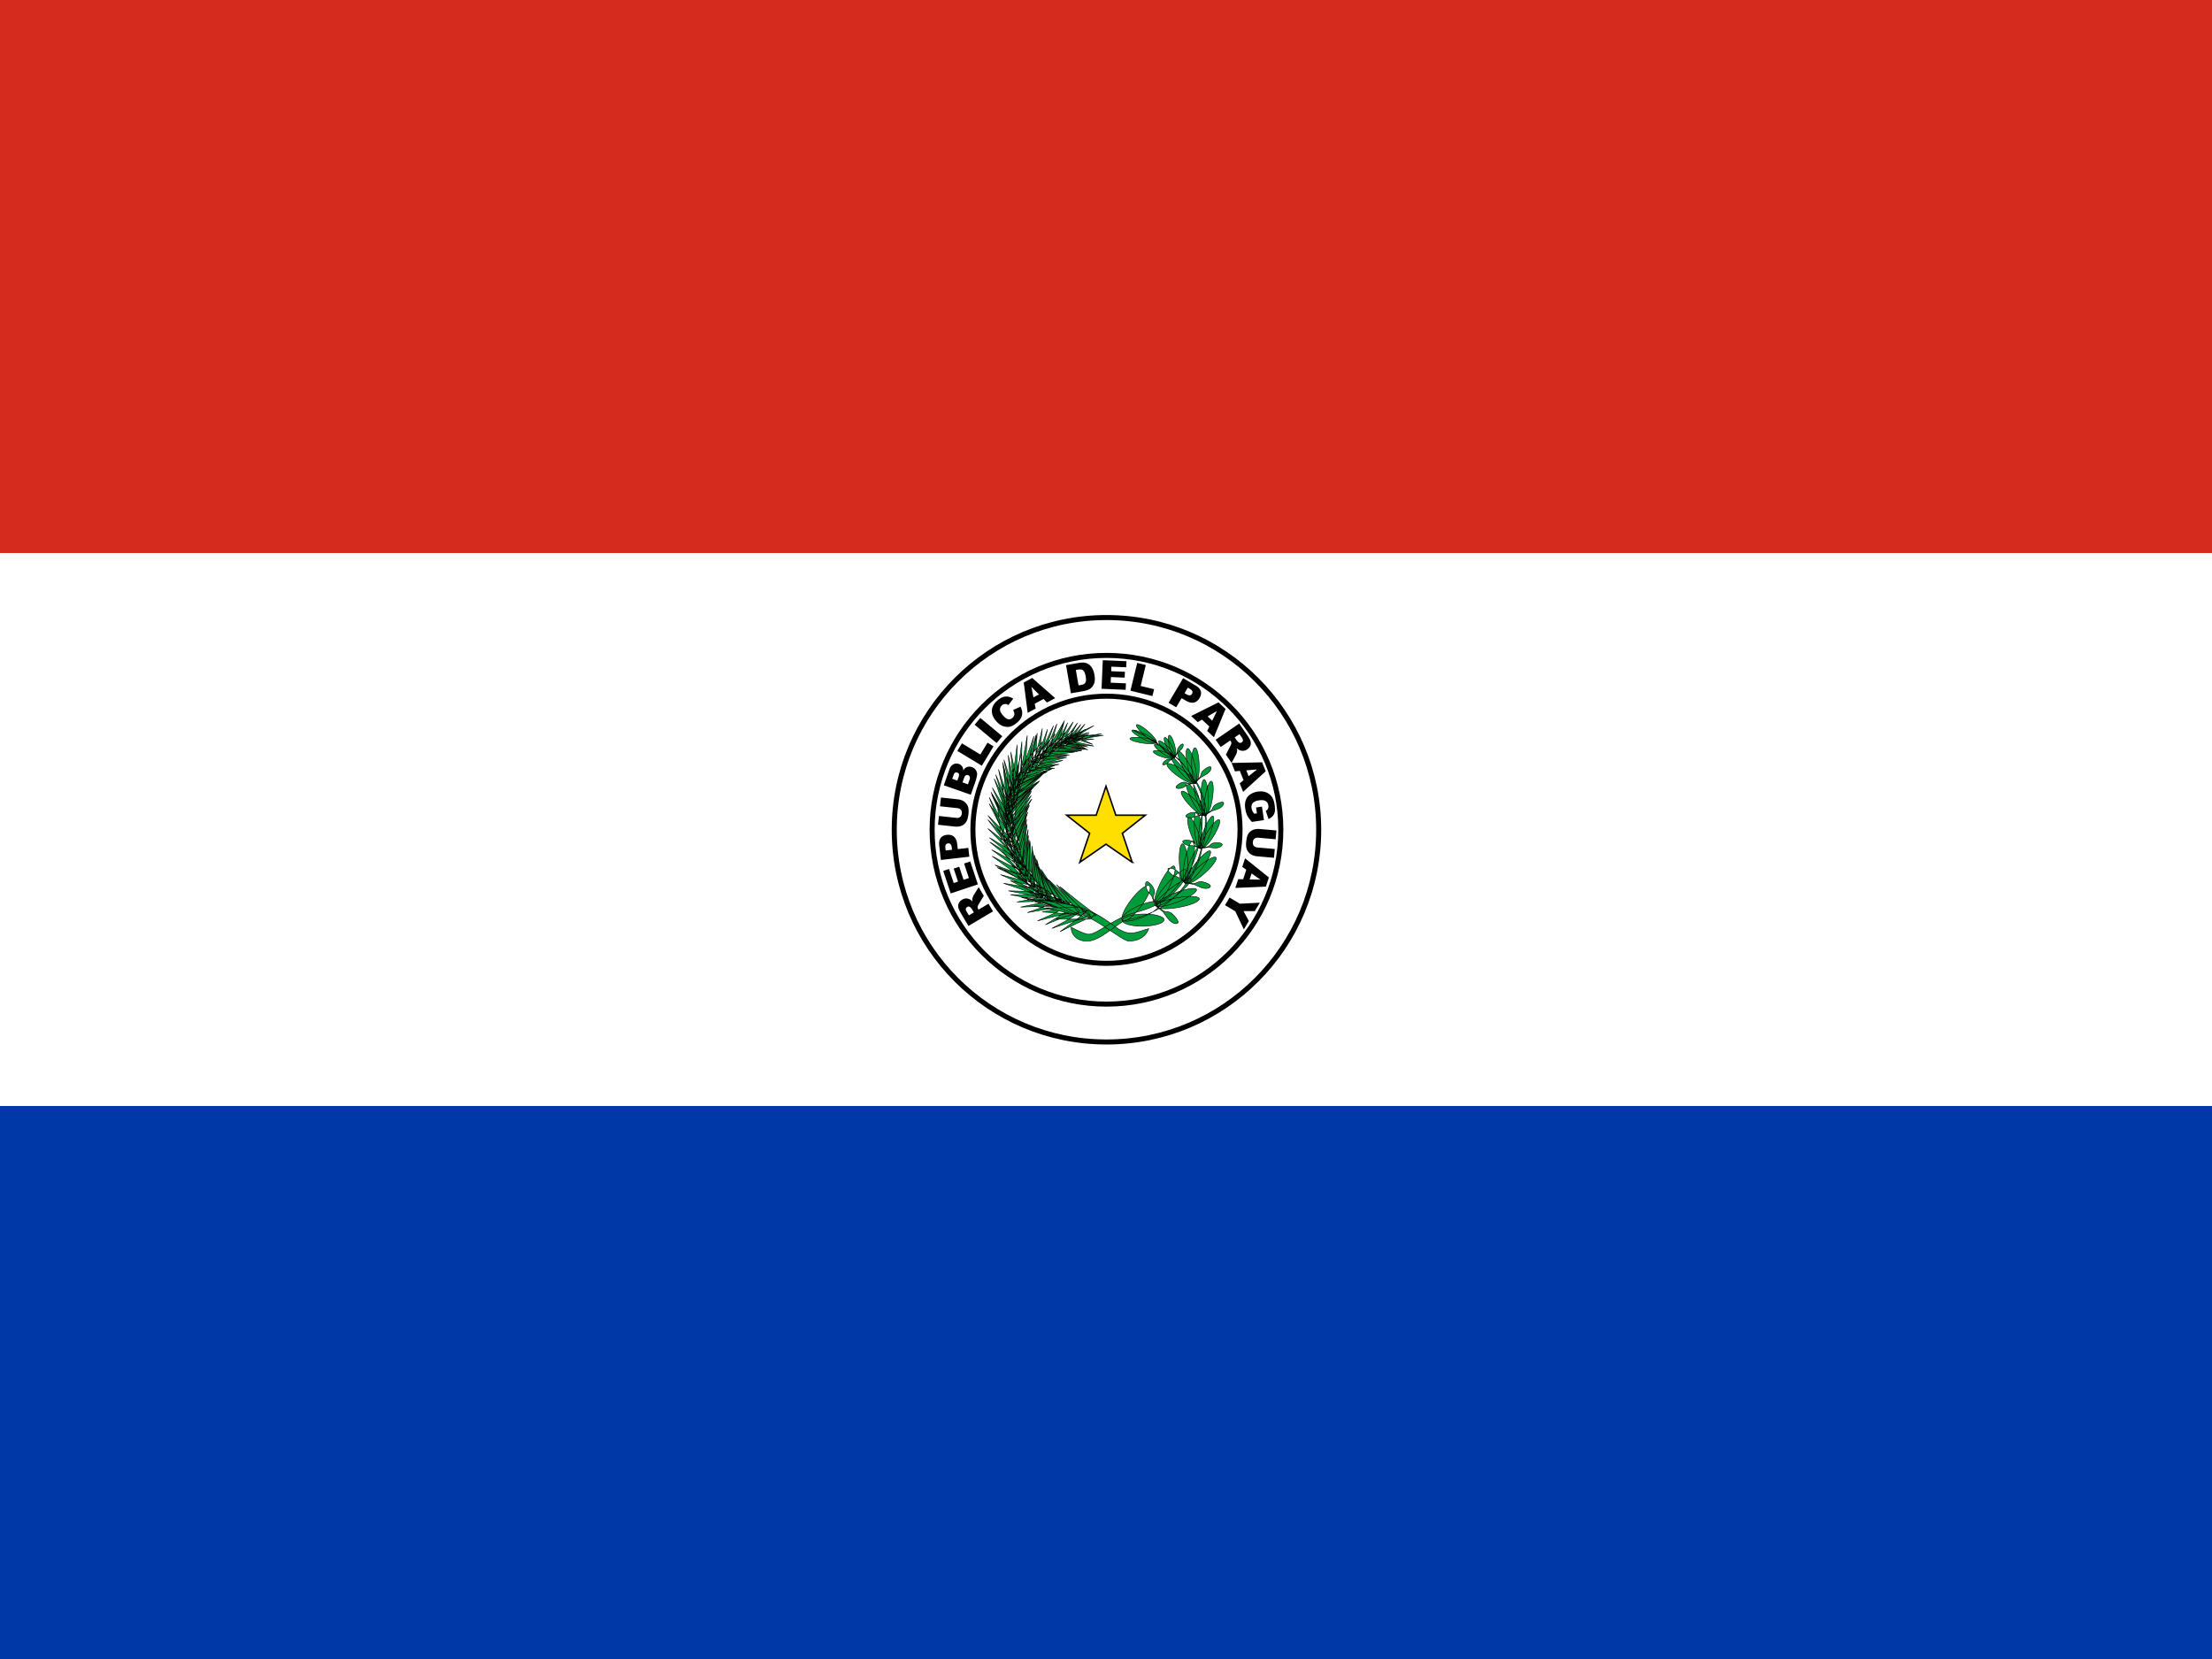 <svg xmlns="http://www.w3.org/2000/svg" height="480" width="640" viewBox="0 0 640 480"><rect x="0" y="0" width="640" height="480" fill="#333333" stroke="none"/><path fill="#0038a8" d="M0 319.7h640V480H0z"/><path fill="#fff" d="M0 160h640v160H0z"/><path fill="#d52b1e" d="M0 0h640v160H0z"/><g stroke="#000" transform="translate(-116.364) scale(1.455)" fill="none"><circle cx="300" cy="165" r="42.2"/><circle cx="300" cy="165" r="34.67"/><circle cx="300" cy="165" r="26.56"/></g><path d="M287.317 263.68l-7.116 4.227-2.175-3.665c-.403-.68-.654-1.234-.75-1.662a1.93 1.93 0 0 1 .132-1.254c.185-.408.503-.746.957-1.015.394-.232.785-.35 1.17-.352a2.3 2.3 0 0 1 1.11.28c.225.12.472.322.74.605-.068-.314-.094-.557-.078-.73.01-.114.065-.305.165-.573.1-.268.187-.458.26-.57l1.43-2.29 1.477 2.486-1.477 2.466c-.194.316-.298.558-.313.724-.016.224.036.436.155.637l.115.194 2.89-1.715zm-5.544.306l-.55-.927c-.06-.103-.208-.278-.444-.527a.676.676 0 0 0-.437-.225.765.765 0 0 0-.495.106c-.23.137-.364.314-.4.533-.037.218.064.528.302.93l.574.965zm-6.703-5.498l-2.163-6.504 1.677-.557 1.354 4.07 1.248-.414-1.256-3.777 1.602-.533 1.256 3.777 1.548-.515-1.393-4.19 1.78-.59 2.2 6.62zm-2.836-9.673l-.484-4.223c-.105-.92.035-1.634.42-2.143.385-.51.98-.81 1.79-.9.83-.097 1.507.08 2.03.524.526.445.847 1.18.964 2.205l.16 1.39 3.05-.35.293 2.553zm3.213-2.953l-.07-.623c-.057-.49-.182-.826-.374-1.005a.828.828 0 0 0-.688-.222.92.92 0 0 0-.627.333c-.16.193-.212.526-.158 1l.083.725zm-3.475-12.582l.273-2.536 4.906.53a4.16 4.16 0 0 1 1.356.375c.416.196.768.474 1.057.833.29.358.48.722.572 1.092.13.514.158 1.117.083 1.81-.043.4-.118.833-.225 1.3-.107.468-.26.852-.462 1.152-.2.3-.47.565-.803.796-.336.23-.67.377-1.008.44-.54.1-1.014.13-1.418.085l-4.905-.53.274-2.537 5.023.543c.45.048.814-.038 1.093-.26.28-.222.443-.553.49-.995.048-.438-.04-.794-.26-1.07-.223-.276-.563-.438-1.02-.487zm1.105-6.065l1.58-4.52c.263-.753.652-1.266 1.166-1.54a1.92 1.92 0 0 1 1.597-.12c.462.162.808.445 1.038.848.153.27.23.61.228 1.025.33-.515.707-.847 1.128-.996.42-.15.88-.138 1.378.036.405.14.737.363.994.664.258.3.423.648.497 1.04.047.245.025.58-.064 1.007-.12.567-.21.94-.274 1.117l-1.457 4.168zm3.916-1.364l.367-1.05c.132-.375.16-.66.08-.852-.078-.193-.24-.332-.485-.418-.227-.08-.43-.07-.61.034-.18.103-.333.337-.46.703l-.373 1.066zm3.07 1.075l.43-1.23c.146-.417.174-.736.087-.958a.79.79 0 0 0-.505-.464.73.73 0 0 0-.646.06c-.2.12-.375.39-.52.813l-.43 1.226zm-3.073-9.66l1.32-2.19 5.343 3.225 2.062-3.418 1.745 1.053-3.384 5.608zm5.004-7.577l1.64-1.97 6.36 5.3-1.642 1.97zm11.126-4.276l2.142-.947c.296.574.458 1.127.488 1.658.03.53-.07 1.034-.293 1.51-.224.475-.617.954-1.18 1.437-.682.587-1.325.966-1.928 1.14-.605.173-1.278.145-2.02-.085-.744-.23-1.45-.735-2.12-1.514-.893-1.037-1.303-2.073-1.23-3.106.072-1.032.614-1.983 1.624-2.85.79-.68 1.55-1.055 2.277-1.124.73-.07 1.487.132 2.276.605l-1.386 1.853c-.223-.14-.406-.225-.548-.257a1.472 1.472 0 0 0-.692 0 1.51 1.51 0 0 0-.63.334c-.44.378-.624.844-.554 1.4.048.414.314.903.797 1.465.6.695 1.115 1.082 1.548 1.16.435.076.843-.05 1.226-.38.37-.32.562-.663.573-1.035.01-.37-.113-.792-.368-1.262zm8.815-3.172l-2.57 1.37.29 1.395-2.308 1.23-1.15-8.767 2.462-1.312 6.637 5.84-2.36 1.26zm-1.315-1.326l-2.207-2.196.598 3.054zm7.817-8.477l3.744-.647c.74-.127 1.354-.13 1.843-.008.49.12.914.344 1.276.667.36.322.65.72.87 1.194.22.474.377.99.473 1.546.15.872.168 1.565.053 2.08a3.413 3.413 0 0 1-.618 1.35 2.735 2.735 0 0 1-1.023.844 5.933 5.933 0 0 1-1.464.482l-3.743.647zm2.84 1.412l.77 4.454.617-.107c.526-.09.89-.214 1.093-.37.203-.154.342-.388.418-.7.075-.314.057-.797-.056-1.45-.15-.864-.394-1.43-.73-1.7-.338-.272-.833-.35-1.486-.238zm7.793-2.838l6.848.292-.076 1.766-4.287-.183-.056 1.314 3.975.17-.072 1.688-3.977-.17-.07 1.63 4.412.19-.08 1.872-6.973-.3zm9.964.785l2.484.608-1.483 6.06 3.877.95-.485 1.978-6.36-1.557zm13.28 4.407l3.66 2.164c.796.47 1.28 1.013 1.454 1.627.173.614.053 1.27-.36 1.97-.426.72-.975 1.154-1.647 1.303-.67.15-1.45-.038-2.34-.563l-1.203-.713-1.563 2.644-2.21-1.307zm.416 4.345l.54.317c.423.25.765.353 1.024.308a.828.828 0 0 0 .592-.414.92.92 0 0 0 .113-.7c-.06-.244-.294-.487-.705-.73l-.627-.37zm7.177 9.647l-2.134-1.984-1.224.728-1.916-1.78 7.915-3.94 2.04 1.9-3.36 8.18-1.957-1.825zm.826-1.676l1.356-2.8-2.694 1.56zm.992 5.502l6.824-4.682 2.41 3.514c.447.652.733 1.19.86 1.61.123.42.106.84-.05 1.26-.16.418-.456.777-.89 1.075-.38.26-.76.4-1.146.43a2.296 2.296 0 0 1-1.125-.21c-.233-.105-.493-.29-.78-.554.09.31.13.55.126.722-.002.114-.044.31-.126.582a3.253 3.253 0 0 1-.22.586l-1.28 2.377-1.635-2.383 1.313-2.558c.172-.328.26-.575.264-.743a1.08 1.08 0 0 0-.196-.625l-.128-.186-2.77 1.9zm5.513-.667l.61.89c.066.096.225.26.476.494.124.12.274.184.45.194a.762.762 0 0 0 .486-.14c.22-.15.34-.336.363-.557.023-.22-.098-.523-.362-.908l-.634-.927zm2.56 12.39l-1.08-2.705-1.418.135-.97-2.428 8.842-.18 1.033 2.592-6.534 5.955-.99-2.486zm1.463-1.16l2.427-1.952-3.1.258zm2.16 9.045l1.702-.255.585 3.91-3.49.52c-.622-.67-1.068-1.28-1.338-1.83-.27-.546-.466-1.214-.585-2.004-.145-.97-.098-1.786.142-2.45.24-.66.662-1.21 1.267-1.643.604-.435 1.33-.716 2.18-.843.893-.134 1.698-.066 2.414.204a3.62 3.62 0 0 1 1.746 1.394c.347.516.59 1.243.73 2.18.137.905.156 1.594.06 2.067a2.665 2.665 0 0 1-.596 1.23c-.3.35-.703.635-1.21.863l-.8-2.373c.294-.147.505-.353.633-.618s.165-.584.11-.956c-.083-.554-.34-.968-.776-1.24-.435-.27-1.07-.345-1.903-.22-.885.133-1.493.394-1.823.784-.33.39-.45.883-.36 1.478.042.283.123.547.243.79.122.246.305.52.552.82l.77-.114zm5.41 12.014l-.226 2.542-4.915-.438a4.16 4.16 0 0 1-1.363-.35 2.994 2.994 0 0 1-1.072-.816c-.295-.353-.493-.714-.592-1.082-.14-.51-.18-1.113-.117-1.807.036-.4.103-.836.202-1.306.097-.47.244-.855.44-1.16a2.99 2.99 0 0 1 .79-.81c.33-.237.662-.39.997-.458.54-.113 1.01-.15 1.416-.114l4.916.438-.227 2.542-5.033-.45c-.45-.04-.812.055-1.087.28-.275.228-.432.563-.47 1.005-.04.44.054.795.28 1.066.228.272.57.428 1.027.47zm-9.15 8.756l.91-2.767-1.172-.807.817-2.483 6.89 5.54-.87 2.65-8.835.37.836-2.543zm1.87.05l3.11.06-2.542-1.792zm2.96 6.73l-1.46 2.435-3.256-.003 1.538 2.87-1.45 2.42-2.473-5.232-2.975-1.782 1.318-2.198 2.973 1.782z"/><g fill="#009b3a" stroke="#000" stroke-width=".145"><path d="M328.117 211.346s23.35 10.06 19.272 30.847c-4.08 20.787-17.08 20.647-22.175 22.945-5.098 2.297-8.614 5.585-10.625 5.125-2.01-.46-4.67-2.012-4.67-2.012s-.212 3.416 3.882 4.038c4.094.62 9.476-5.388 12.06-6.056 2.586-.668 18.456-2.39 22.318-23.54 4.507-22.58-19.917-30.68-20.06-31.344zM339.9 215.768a3.205.76 75.104 0 1-1.54.118 3.205.76 75.104 1 1 1.54-.118zM339.1 215.986a3.303.737 63.335 1 1-1.393.51 3.303.737 63.335 0 1 1.392-.51zm-2.343 1.542a3.128.778 17.053 0 1-.146 1.58 3.128.778 17.053 0 1 .148-1.58zM337.107 216.67a3.29.74 34.225 1 1-.672 1.332 3.29.74 34.225 1 1 .672-1.332zM338.096 216.262a3.344.727 46.194 1 1-1.017 1.042 3.344.727 46.194 0 1 1.015-1.042zM339.725 219.2c.013.015-.9.51-1.108.582-.207.074-.488-.275-1.083.03-.595.306-1.004.863-1.134 1.19-.13.327.17.464.888.114.72-.35.91-.904 1.256-1.12.347-.218.93-.537 1.26-.655.143-.31.61-.982.85-1.37.24-.383 1.185-1.02 1.53-1.76.3-.61.186-1.132-.215-.914-.404.217-.923.833-1.165 1.275-.242.44-.035 1.005-.303 1.42-.212.3-.723 1.21-.778 1.212zm7.23 2.386a1.08 4.807-1.585 1 1-2.17-.52 1.08 4.807-1.585 1 1 2.17.52zM345.747 221.543a5.008 1.036 77.49 1 1-2.097.105 5.008 1.036 77.49 1 1 2.097-.105zM342.008 222.706a4.665 1.112 34.91 1 1-.725 2.198 4.665 1.112 34.91 1 1 .725-2.198zM342.765 221.644a4.99 1.04 50.904 0 1-1.37 1.607 4.99 1.04 50.904 1 1 1.37-1.605zM344.277 221.5a5.096 1.018 61.837 1 1-1.752 1.036 5.096 1.018 61.837 1 1 1.752-1.037zM345.557 226.43c.015.026-1.415.324-1.726.337-.31.013-.582-.613-1.51-.442-.923.17-1.674.786-1.962 1.197-.288.41.08.74 1.192.56 1.11-.178 1.557-.887 2.11-1.042.552-.156 1.463-.353 1.96-.374.303-.384 1.17-1.137 1.63-1.58.462-.445 1.98-.933 2.702-1.84.618-.74.635-1.538.007-1.406-.63.132-1.553.78-2.034 1.306-.482.524-.38 1.423-.89 1.895-.392.337-1.403 1.414-1.48 1.39zm5.193 4.843a1.074 4.828 8.74 1 1-2.026-.93 1.074 4.828 8.74 1 1 2.026.93zM349.6 230.983a1.03 5.04-2.05 1 1-2.067-.3 1.03 5.04-2.05 1 1 2.068.3zM345.732 231.42a4.688 1.106 46.026 1 1-1.106 2.03 4.688 1.106 46.026 1 1 1.106-2.03zM346.663 230.517a5.026 1.032 61.79 1 1-1.63 1.324 5.026 1.032 61.79 1 1 1.63-1.322zM348.147 230.663a5.136 1.01 72.543 1 1-1.9.687 5.136 1.01 72.543 1 1 1.9-.687zM348.525 235.768c.008.028-1.442.048-1.75 0-.305-.046-.46-.717-1.394-.725-.934-.01-1.78.454-2.134.804-.356.35-.056.746 1.064.783 1.118.037 1.682-.577 2.25-.625.567-.047 1.494-.067 1.984.008.365-.322 1.348-.9 1.88-1.25.53-.35 2.102-.54 2.97-1.295.738-.615.898-1.4.26-1.39-.638.01-1.657.475-2.222.9-.565.426-.628 1.333-1.21 1.7-.445.257-1.627 1.127-1.697 1.09m2.515 6.298a1.074 4.83 31.31 0 1-1.472-1.7 1.074 4.83 31.31 0 1 1.473 1.7M350.096 241.324a1.022 5.072 20.618 0 1-1.757-1.132 1.022 5.072 20.618 0 1 1.755 1.132m-3.665-1.192a4.764 1.088 69.934 0 1-1.79 1.426 4.764 1.088 69.934 0 1 1.79-1.426M347.623 239.68a1.015 5.107-4.863 0 1-1.99.554 1.015 5.107-4.863 1 1 1.99-.553M348.917 240.437a.996 5.205 5.55 1 1-1.987-.148.996 5.205 5.55 1 1 1.987.146M347.274 245.324c-.003.03-1.324-.55-1.584-.72-.26-.172-.138-.857-.98-1.252-.845-.395-1.79-.314-2.247-.137-.458.177-.34.67.66 1.166.998.5 1.747.163 2.28.353.532.19 1.378.556 1.793.828.455-.146 1.57-.275 2.185-.38.62-.105 2.116.37 3.196.027.907-.265 1.356-.926.775-1.18-.58-.255-1.684-.247-2.36-.086-.677.16-1.086.977-1.757 1.078-.5.053-1.91.37-1.958.307m.857 7.695a1.257 5.5 48.457 1 1-1.063-2.41 1.257 5.5 48.457 1 1 1.06 2.41M347.332 251.87a1.194 5.792 37.466 1 1-1.56-1.885 1.194 5.792 37.466 1 1 1.56 1.885M343.696 249.223a1.248 5.54-3.478 1 1-2.44.927 1.248 5.54-3.478 1 1 2.44-.927M345.15 249.15a1.173 5.896 11.633 0 1-2.372-.11 1.173 5.896 11.633 1 1 2.372.11M346.328 250.444a1.157 5.978 22.12 1 1-2.14-.882 1.157 5.978 22.12 1 1 2.14.882M342.91 255.26c-.013.03-1.276-1.09-1.506-1.37-.23-.282.13-.995-.67-1.736-.798-.74-1.864-.994-2.426-.964-.562.03-.594.616.342 1.526.936.91 1.87.81 2.395 1.212.524.403 1.335 1.112 1.702 1.563.55.003 1.818.265 2.53.37.714.11 2.206 1.174 3.507 1.186 1.085.037 1.797-.53 1.24-1.022-.556-.49-1.772-.88-2.57-.948-.798-.067-1.516.684-2.288.553-.57-.123-2.223-.28-2.256-.37m-2.298 7.344a1.407 6.065 79.752 1 1 .29-2.905 1.407 6.065 79.752 1 1-.29 2.903M340.496 261.048a1.343 6.355 68.504 0 1-.478-2.696 1.343 6.355 68.504 0 1 .478 2.696M338.416 256.423a1.403 6.085 26.238 0 1-2.86-.53 1.403 6.085 26.238 1 1 2.86.53M339.87 257.208a1.323 6.45 41.823 0 1-2.23-1.475 1.323 6.45 41.823 0 1 2.23 1.475M340.292 259.128a1.305 6.538 52.67 1 1-1.583-2.076 1.305 6.538 52.67 0 1 1.58 2.076M334.357 261.717c-.03.023-.637-1.773-.705-2.173-.067-.4.668-.87.302-2.038-.366-1.166-1.257-2.023-1.816-2.32-.56-.296-.91.242-.503 1.65.406 1.406 1.364 1.85 1.65 2.537.284.686.68 1.83.788 2.47.53.32 1.61 1.303 2.24 1.817.63.514 1.49 2.39 2.738 3.154 1.03.662 2.027.534 1.758-.255-.27-.79-1.23-1.865-1.963-2.39-.734-.526-1.837-.226-2.51-.798-.483-.445-1.993-1.553-1.976-1.656M330.765 267.986a1.763 6.137 89.068 0 1 .01-3.526 1.763 6.137 89.068 0 1-.01 3.526M329.95 262.474a1.704 6.35 37.587 0 1-2.616-2.188 1.704 6.35 37.587 1 1 2.616 2.188M330.808 265.28a1.742 6.213 66.472 0 1-1.246-3.255 1.742 6.213 66.472 0 1 1.246 3.256m1.672-53.41a3.812.775 41.126 0 1-1.446.788 3.812.775 41.126 1 1 1.447-.788m-1.875 1.585a3.86.765 8.163 0 1 .293 1.585 3.86.765 8.163 1 1-.293-1.585M331.36 212.452a4.038.732 26.817 1 1-.765 1.252 4.038.732 26.817 0 1 .766-1.252m-27.665 49.556s5.144 1.103 9.615 2.728c4.47 1.625 11.264 7.203 13.09 7.52 2.048.092 4.888-.607 5.966-3.565-3.154.844-5.045 2.12-8.056.467-1.064-.403-4.548-3.575-8.367-5.272-3.82-1.698-11.52-3.634-11.52-3.634l-.727 1.76m5.484-46.504c-.02-.044 5.92-3.123 5.92-3.123l-6.53 1.67-.757 1.148 1.366.307M314.794 216.946c-2.292-.417-5.817-1.187-8.062-1.367 1.552-1.72 3.69-4.626 5.007-6.41-.87 1.7-2.238 3.945-2.777 5.573 1.58.853 4.064 1.52 5.83 2.202M308.117 215.87c-.025-.04 5.26-4.074 5.26-4.074l-6.11 2.734-.543 1.263 1.393.077M313.732 216.888c-2.308-.44-5.86-1.248-8.116-1.442 1.524-1.77 3.614-4.764 4.902-6.603-.84 1.755-2.168 4.068-2.678 5.75 1.602.886 4.107 1.585 5.892 2.295M307.245 216.204c-.015-.045 6.195-2.594 6.195-2.594l-6.67 1.098-.863 1.075 1.338.42M313.034 216.946c-2.335-.194-5.943-.63-8.197-.58 1.3-1.966 3.014-5.238 4.072-7.247-.627 1.873-1.668 4.37-1.975 6.133 1.69.727 4.248 1.165 6.098 1.692M306.605 216.233c-.034-.034 4.197-5.114 4.197-5.114l-5.318 3.975-.247 1.356 1.368-.22M313.005 217.28c-2.502-.047-6.38-.267-8.772-.055 1.183-2.237 2.677-5.93 3.6-8.196-.477 2.09-1.332 4.886-1.48 6.833 1.867.675 4.633.97 6.652 1.417M305.76 217.44c-.03-.044 5.098-4.89 5.098-4.89l-6.167 3.413-.42 1.46 1.492.018M311.885 217.44c-2.688.01-6.827-.135-9.45.16 1.74-2.495 4.116-6.6 5.58-9.12-.946 2.315-2.45 5.418-3.012 7.567 1.875.696 4.796.954 6.882 1.394M304.045 217.804c-.026-.048 6.51-5.514 6.51-5.514l-7.36 3.913-.757 1.62 1.607-.02M310.91 217.6c-2.662.385-6.784.818-9.34 1.47 1.366-2.673 3.133-7.005 4.223-9.666-.606 2.39-1.65 5.623-1.9 7.795 1.957.416 4.888.26 7.017.4M303.172 218.895c-.038-.04 5.016-6.948 5.016-6.948l-6.26 5.66-.335 1.734 1.58-.444M309.44 218.43c-2.68.25-6.82.475-9.41.997 1.514-2.6 3.522-6.836 4.76-9.437-.74 2.354-1.964 5.53-2.336 7.687 1.932.515 4.868.507 6.987.753M302.27 219.623c-.026-.05 6.386-5.526 6.386-5.526L301.41 218l-.732 1.632 1.592-.01M308.656 218.706c-2.672.564-6.818 1.278-9.37 2.098 1.248-2.73 2.817-7.122 3.786-9.82-.493 2.396-1.387 5.656-1.532 7.815 2 .273 4.956-.084 7.116-.095M301.208 219.913c-.043-.03 4.08-7.574 4.08-7.574l-5.522 6.55-.09 1.73 1.532-.708M308.656 219.143c-2.867.745-7.335 1.723-10.04 2.75 1.04-3.103 2.228-8.077 2.963-11.134-.25 2.696-.836 6.377-.73 8.795 2.23.22 5.433-.307 7.805-.414M300.408 221.66c-.043-.045 5.14-7.592 5.14-7.592l-6.572 6.135-.277 1.915 1.707-.46M307.52 220c-2.817.892-7.217 2.1-9.86 3.26.888-3.123 1.838-8.103 2.427-11.162-.122 2.68-.532 6.348-.315 8.73 2.23.1 5.394-.594 7.75-.827M299.375 222.78c-.05-.036 3.907-8.38 3.907-8.38l-5.554 7.216.025 1.927 1.622-.764M306.445 221.15c-2.887.658-7.378 1.5-10.115 2.44 1.168-3.038 2.566-7.924 3.43-10.926-.365 2.66-1.106 6.284-1.107 8.678 2.213.28 5.425-.152 7.792-.192M298.445 223.58c-.035-.053 6.382-6.56 6.382-6.56l-7.524 4.857-.613 1.842 1.755-.14M305.165 222.284c-2.86.384-7.298.798-10.028 1.484 1.327-2.978 2.993-7.812 4.022-10.782-.523 2.672-1.47 6.287-1.617 8.723 2.143.502 5.307.38 7.62.573M297.18 222.924c-.048-.04 4.342-8.205 4.342-8.205l-5.89 6.903-.093 1.955 1.64-.656M305.514 221.31c-3.11 1.273-7.968 3.048-10.882 4.618.955-3.692 1.963-9.54 2.588-13.136-.112 3.115-.533 7.4-.273 10.14 2.47-.077 5.963-1.15 8.567-1.622M296.583 225.412c-.05-.044 5.198-9.416 5.198-9.416l-6.86 7.967-.19 2.225 1.854-.776M304.32 222.473c-3.046 1.433-7.816 3.46-10.655 5.172.79-3.692 1.535-9.512 1.998-13.088.027 3.074-.202 7.318.18 10.005 2.46-.218 5.9-1.475 8.478-2.09M295.52 226.837c-.056-.033 3.794-10.133 3.794-10.133l-5.677 9.05.144 2.194 1.74-1.11M302.983 223.317c-3.04 1.457-7.8 3.52-10.63 5.255.766-3.695 1.475-9.517 1.916-13.095.044 3.072-.158 7.315.24 9.997 2.46-.238 5.896-1.523 8.47-2.157M294.663 228.044c-.047-.05 5.868-8.935 5.868-8.935l-7.397 7.31-.36 2.217 1.89-.594M302.706 222.852c-2.71 2.164-7 5.344-9.443 7.722-.004-3.73-.504-9.48-.805-13.016.68 2.928 1.355 7.04 2.304 9.504 2.39-.85 5.525-2.95 7.944-4.21M294.954 228.466c-.065-.01.68-10.707.68-10.707l-2.828 10.41.79 1.96 1.358-1.665M301.935 223.84c-2.718 2.15-7.018 5.31-9.47 7.675.01-3.732-.465-9.487-.752-13.025.668 2.932 1.325 7.05 2.264 9.52 2.39-.84 5.534-2.923 7.958-4.17M294.27 230.284c-.06-.025 2.735-10.462 2.735-10.462l-4.732 9.62.373 2.15 1.624-1.308M301.63 224.088c-2.57 2.53-6.66 6.286-8.93 9.006-.403-3.828-1.534-9.67-2.223-13.265 1.015 2.924 2.152 7.066 3.396 9.487 2.377-1.147 5.392-3.66 7.757-5.23M294.285 231.623c-.068-.01.51-11.127.51-11.127l-2.732 10.81.85 2.04 1.372-1.723M300.815 225.935c-2.75 2.273-7.104 5.618-9.574 8.11-.084-3.876-.726-9.846-1.115-13.517.766 3.036 1.553 7.302 2.587 9.854 2.447-.906 5.636-3.116 8.106-4.447M293.47 232.888c-.06-.036 3.874-10.466 3.874-10.466l-5.81 9.273.153 2.297 1.783-1.104M300.772 225.98c-2.433 2.573-6.308 6.393-8.46 9.157-.383-3.88-1.46-9.802-2.115-13.444.965 2.965 2.045 7.16 3.226 9.612 2.252-1.17 5.108-3.728 7.35-5.326M293.615 233.426c-.068 0-.458-11.065-.458-11.065l-1.79 11.023 1.026 1.915 1.223-1.87M299.58 226.808c-2.355 2.597-6.112 6.453-8.18 9.24-.497-3.883-1.746-9.802-2.508-13.442 1.05 2.96 2.253 7.152 3.505 9.595 2.214-1.19 4.99-3.772 7.182-5.39M292.99 234.532c-.062-.02 1.236-11.24 1.236-11.24l-3.296 10.63.657 2.185 1.403-1.575M299.07 227.244c-2.152 2.813-5.61 7.014-7.46 9.986-.792-3.812-2.487-9.578-3.524-13.124 1.273 2.84 2.79 6.894 4.226 9.202 2.12-1.4 4.695-4.24 6.758-6.064M292.946 235.58c-.064-.004-.713-11.255-.713-11.255l-1.417 11.165 1.02 1.967 1.11-1.878M298.852 227.884c-2.02 2.945-5.28 7.357-6.99 10.446-.99-3.796-2.984-9.513-4.205-13.03 1.423 2.794 3.153 6.795 4.71 9.044 2.06-1.52 4.504-4.515 6.485-6.46M293.645 236.626c-.063-.02 1.145-11.304 1.145-11.304l-3.222 10.626.68 2.224 1.397-1.546M298.445 228.932c-1.742 3.208-4.583 8.048-6.003 11.357-1.323-3.64-3.82-9.045-5.35-12.37 1.665 2.58 3.744 6.315 5.494 8.335 1.908-1.797 4.066-5.116 5.86-7.324M293.252 237.557c-.063.018-3.16-10.72-3.16-10.72l1.068 11.3 1.424 1.593.668-2.173M298.372 230.183c-1.815 3.2-4.772 8.024-6.257 11.323-1.33-3.627-3.854-9.017-5.4-12.333 1.69 2.572 3.798 6.298 5.58 8.312 1.974-1.792 4.217-5.1 6.077-7.302M293.397 239.58c-.066 0-1.16-11.273-1.16-11.273l-1.044 11.273 1.128 1.932 1.078-1.933M298.56 231.172c-1.865 3.156-4.9 7.91-6.437 11.175-1.272-3.658-3.707-9.107-5.2-12.46 1.65 2.612 3.695 6.388 5.445 8.443 2.003-1.745 4.3-5 6.193-7.158M293.295 240.48c-.066.008-2.09-11.07-2.09-11.07l-.103 11.338 1.283 1.785.91-2.052M297.76 232.772c-2.012 3.022-5.267 7.56-6.957 10.714-1.095-3.74-3.266-9.35-4.595-12.803 1.52 2.723 3.383 6.635 5.03 8.808 2.083-1.602 4.53-4.694 6.523-6.717M292.32 241.717c-.064-.018.937-11.315.937-11.315l-3.083 10.73.744 2.186 1.403-1.6M297.877 233.048c-1.72 3.273-4.536 8.22-5.924 11.58-1.436-3.568-4.115-8.847-5.756-12.095 1.764 2.5 3.98 6.132 5.82 8.07 1.92-1.875 4.066-5.276 5.86-7.555M291.943 242.663c-.065.02-3.473-10.546-3.473-10.546l1.337 11.214 1.496 1.528.64-2.194M297.412 233.892c-1.202 3.592-3.23 9.067-4.09 12.67-1.95-3.19-5.38-7.79-7.485-10.624 2.112 2.07 4.84 5.156 6.94 6.657 1.61-2.262 3.21-6.072 4.635-8.703M295.026 243.52c-.064.024-3.76-10.4-3.76-10.4l1.644 11.154 1.537 1.465.58-2.22M297.383 234.997c-1.176 3.605-3.164 9.1-4 12.714-1.972-3.17-5.436-7.733-7.56-10.544 2.127 2.047 4.875 5.105 6.99 6.583 1.592-2.28 3.165-6.106 4.57-8.75M295.055 245.295c-.06.033-4.837-9.726-4.837-9.726l2.817 10.8 1.68 1.213.34-2.29M297.02 235.9c-.752 3.74-2.092 9.475-2.505 13.176-2.323-2.86-6.284-6.89-8.715-9.37 2.346 1.724 5.424 4.36 7.69 5.524 1.32-2.487 2.44-6.506 3.53-9.33M295.375 246.823c-.066.013-2.608-10.906-2.608-10.906l.43 11.322 1.366 1.692.812-2.11M297.034 237.063c-.398 3.825-1.194 9.713-1.26 13.453-2.57-2.534-6.874-6.01-9.517-8.154 2.488 1.4 5.788 3.61 8.144 4.463 1.08-2.653 1.817-6.804 2.635-9.762M295.506 247.623c-.05.05-6.895-7.874-6.895-7.874l5.198 9.534 1.9.65-.2-2.312M297.18 238.4c-.414 3.824-1.233 9.707-1.313 13.446-2.56-2.55-6.85-6.05-9.486-8.207 2.485 1.412 5.776 3.64 8.13 4.506 1.087-2.646 1.84-6.793 2.67-9.746M296.277 249.44c-.06.036-5.296-9.49-5.296-9.49l3.33 10.653 1.737 1.137.23-2.3M297.485 239.972c-.252 3.846-.823 9.775-.746 13.517-2.664-2.393-7.093-5.63-9.813-7.63 2.537 1.264 5.914 3.29 8.3 4.014.974-2.71 1.553-6.9 2.257-9.903M296.946 251.186c-.053.047-6.543-8.297-6.543-8.297l4.772 9.845 1.868.77-.097-2.32M297.557 241.746c-.228 3.85-.763 9.784-.664 13.525-2.676-2.366-7.124-5.567-9.856-7.54 2.545 1.24 5.934 3.24 8.323 3.94.958-2.72 1.512-6.914 2.197-9.923M297.543 252.597c-.062.03-4.588-10.003-4.588-10.003l2.54 10.95 1.65 1.316.398-2.263M297.732 242.895c.13 3.862.152 9.84.598 13.552-2.874-1.997-7.585-4.584-10.478-6.18 2.64.893 6.188 2.426 8.623 2.802.697-2.838.856-7.09 1.257-10.176M298.343 252.204c-.04.064-8.38-5.737-8.38-5.737l7.104 7.828 1.974.102-.696-2.193M297.994 243.303c.333 3.844.667 9.802 1.308 13.484-2.983-1.882-7.836-4.283-10.816-5.764 2.69.79 6.323 2.184 8.78 2.467.55-2.853.488-7.096.728-10.188M299.245 254.343c-.052.048-6.983-8.027-6.983-8.027l5.29 9.638 1.91.696-.217-2.307M298.605 244.772c.494 3.828 1.078 9.773 1.873 13.42-3.052-1.705-7.988-3.815-11.02-5.12 2.713.63 6.392 1.807 8.853 1.942.43-2.89.187-7.133.296-10.242M300.64 255.695c-.038.063-8.315-5.876-8.315-5.876l7.014 7.942 1.973.136-.673-2.205M298.866 246.4c.746 3.784 1.72 9.676 2.752 13.25-3.145-1.417-8.188-3.06-11.286-4.078 2.737.373 6.47 1.2 8.923 1.104.232-2.93-.29-7.154-.39-10.275M301.557 256.86c-.052.047-6.878-8.155-6.878-8.155l5.16 9.73 1.903.734-.187-2.31M299.317 247.448c1.092 3.68 2.608 9.434 3.963 12.866-3.24-.994-8.38-1.962-11.54-2.563 2.74.008 6.508.336 8.925-.09-.045-2.96-.957-7.107-1.348-10.21M301.92 256.874c-.014.075-9.608-2.06-9.608-2.06l9.138 4.544 1.846-.695-1.375-1.79M299.943 248.597c1.077 3.685 2.57 9.447 3.912 12.886-3.238-1.013-8.375-2.01-11.53-2.628 2.74.02 6.507.37 8.925-.04-.033-2.96-.93-7.112-1.307-10.218M303.492 257.892c-.03.068-9.194-4.44-9.194-4.44l8.246 6.684 1.976-.185-1.028-2.057M299.463 249.237c1.826 3.358 4.496 8.652 6.527 11.71-3.368-.258-8.583-.07-11.79.04 2.675-.6 6.42-1.11 8.69-2.06-.656-2.884-2.404-6.74-3.427-9.69M304.946 258.895c-.017.074-9.553-2.638-9.553-2.638l8.966 5.077 1.883-.576-1.298-1.863M300.452 250.663c1.846 3.344 4.546 8.62 6.596 11.662-3.368-.23-8.578.003-11.78.14 2.668-.623 6.407-1.165 8.67-2.134-.675-2.88-2.445-6.723-3.486-9.666M306.154 259.68c-.034.065-8.903-5.325-8.903-5.325l7.78 7.444 2 .02-.875-2.14M301.194 251.506c2.137 3.122 5.302 8.073 7.61 10.865-3.33.21-8.424 1.123-11.557 1.677 2.562-.974 6.18-2.006 8.308-3.275-.94-2.807-3.053-6.44-4.36-9.264M306.808 260.466c-.003.08-9.61-.226-9.61-.226l9.508 2.81 1.69-1.05-1.588-1.534m5.572-46.56c0-.03 6.913-1.153 6.913-1.153l-6.88.16-1.2.617 1.166.376M316.176 215.375c-2.006-.606-5.038-1.62-7.097-2.07 2.186-.87 5.425-2.41 7.42-3.357-1.536.96-3.765 2.192-4.953 3.155 1.148.78 3.23 1.575 4.628 2.272M312.074 214.14c-.008-.03 6.69-1.84 6.69-1.84l-6.93.885-1.046.717 1.286.237M316.496 215.87c-2.344-.22-5.94-.67-8.252-.694 1.743-1.543 4.186-4.124 5.69-5.71-1.034 1.49-2.625 3.467-3.31 4.876 1.57.63 4.093 1.053 5.872 1.528M309.586 214.62c.006-.032 6.952-.786 6.952-.786l-6.773-.217-1.267.557 1.09.445M314.736 216.132c-2.132-.408-5.37-1.118-7.526-1.37 2.048-1.006 5.033-2.736 6.87-3.798-1.37 1.036-3.395 2.39-4.42 3.4 1.298.643 3.542 1.223 5.076 1.768M308.99 214.546c-.018-.026 6.12-2.633 6.12-2.633l-6.703 1.77-.803.815 1.386.048M314.532 216.902c-1.774-.732-4.49-1.973-6.246-2.49 1.36-1.263 3.274-3.48 4.453-4.838-.82 1.358-2.076 3.114-2.63 4.46 1.18 1.003 3.083 1.987 4.42 2.87M309.34 214.997c-.014-.04 4.76-2.063 4.76-2.063l-5.185.71-.637.924 1.06.43m-3.984 44.582c.004.075-9.867.073-9.867.073l9.99 2.443 1.64-1.074-1.763-1.443M307.128 260.22c-.01.07-10.02-2.332-10.02-2.332l9.622 4.718 1.886-.607-1.488-1.78M308.772 260.888c0 .076-9.95-.5-9.95-.5l9.95 2.997 1.705-.967-1.705-1.53M302.46 253.863c2.587 2.852 6.465 7.397 9.18 9.913-3.34.505-8.374 1.855-11.47 2.68 2.46-1.182 5.983-2.516 7.964-3.947-1.334-2.657-3.967-6.01-5.675-8.648M310.14 261.397c-.02.07-9.945-3.254-9.945-3.254l9.344 5.556 1.956-.415-1.358-1.89M303.375 254.517c2.82 2.573 7.076 6.703 9.985 8.918-3.202.922-7.962 2.91-10.89 4.125 2.272-1.5 5.563-3.285 7.342-4.98-1.58-2.525-4.496-5.6-6.437-8.063M310.954 262.008c.015.077-9.437 1.856-9.437 1.856l9.944.677 1.406-1.384-1.91-1.147M308.99 261.412c.01.076-9.842.755-9.842.755l10.155 1.745 1.555-1.184-1.868-1.316"/><path d="M310.808 261.935c-.007.073-10.177-1.63-10.177-1.63l9.96 4.037 1.838-.735-1.62-1.672zM312.496 262.488c.005.075-9.968.187-9.968.187l10.155 2.302 1.63-1.08-1.817-1.41zM305.66 255.914c2.797 2.664 7.008 6.927 9.908 9.246-3.298.734-8.22 2.428-11.248 3.463 2.367-1.347 5.783-2.92 7.653-4.484-1.532-2.556-4.41-5.717-6.314-8.227zM313.906 262.895c-.013.07-10.17-2.557-10.17-2.557l9.745 4.893 1.925-.544-1.498-1.79zM306.634 256.495c3.008 2.37 7.565 6.193 10.635 8.2-3.13 1.14-7.73 3.45-10.563 4.862 2.156-1.65 5.307-3.657 6.955-5.468-1.765-2.41-4.907-5.276-7.03-7.596zM314.765 263.448c.02.076-9.28 2.5-9.28 2.5l9.976-.01 1.3-1.478-1.994-1.01z"/></g><path d="M327.58 249.484l-7.58-5.238-7.58 5.238 2.842-8.38-6.633-5.24h8.525l2.843-8.382 2.84 8.382h8.53l-6.634 5.24 2.843 8.38z" fill="#fedf00" stroke="#000" stroke-width=".435"/></svg>
